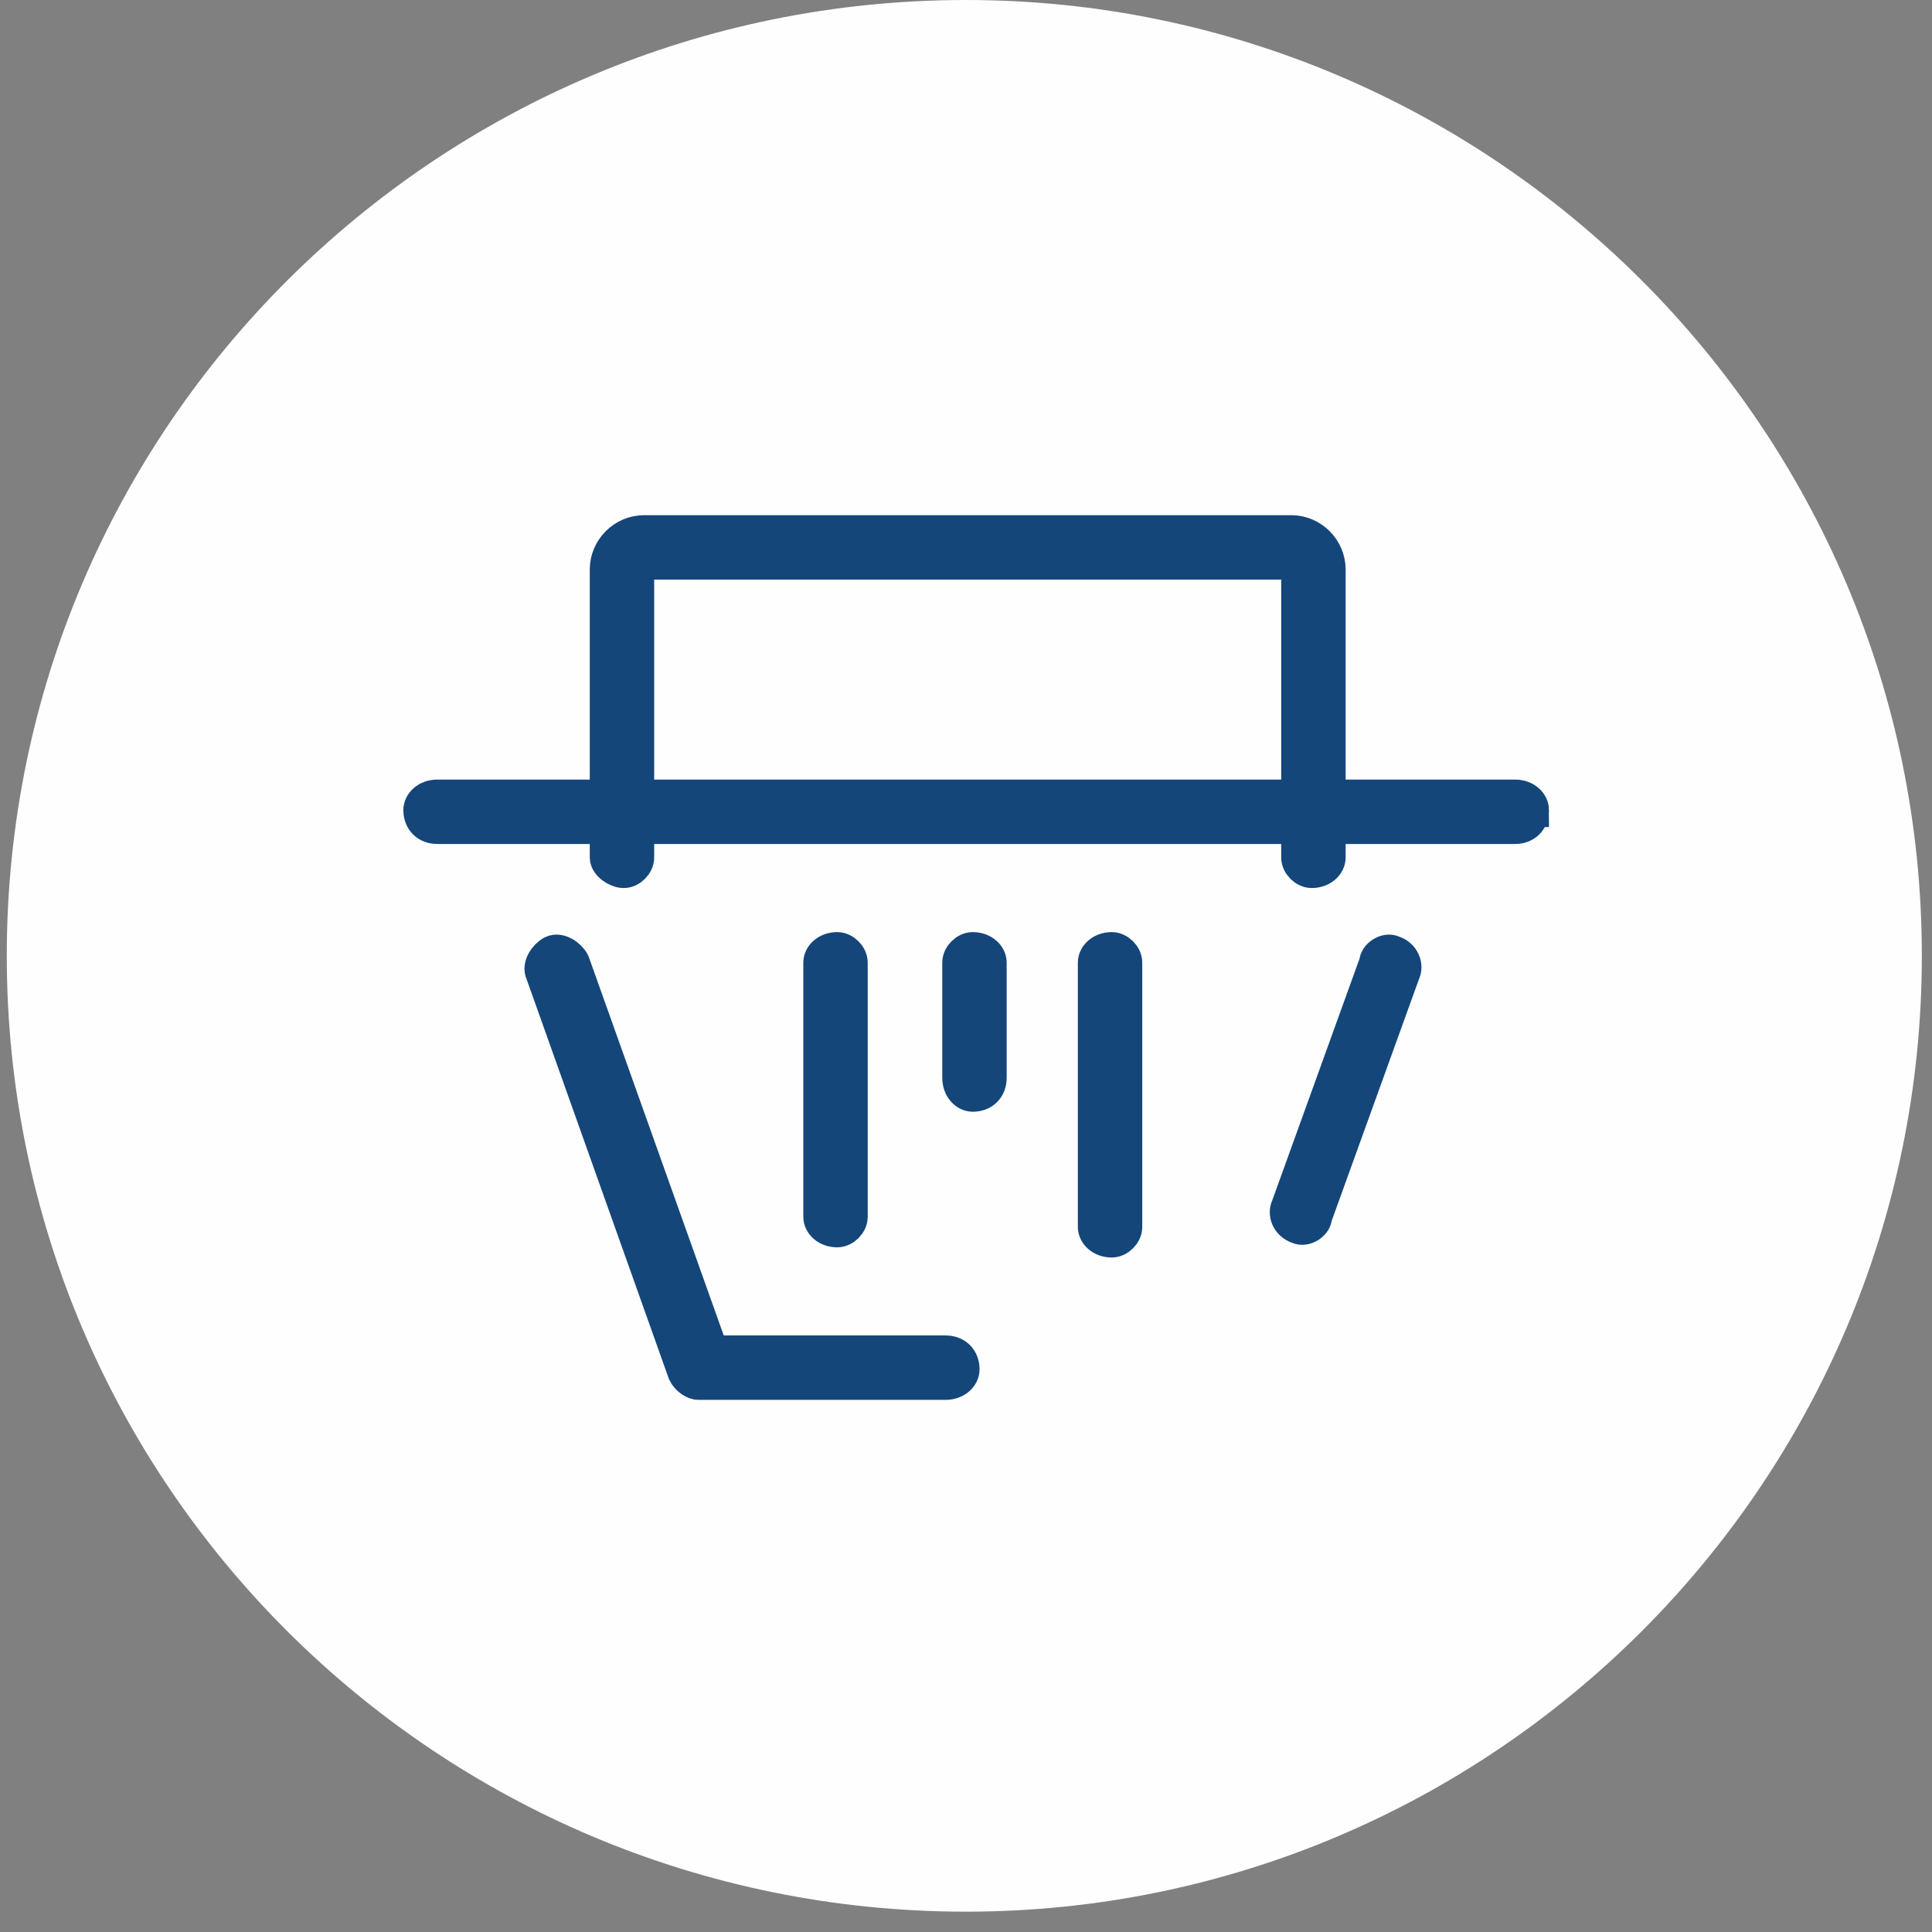 <svg version="1.2" xmlns="http://www.w3.org/2000/svg" viewBox="0 0 57 57" width="57" height="57"><rect x="0" y="0" width="57" height="57" fill="#808080" stroke="none"/><style>.a{fill:#fefefe}.b{fill:#fefefe;stroke:#14467a;stroke-miterlimit:10}</style><path class="a" d="m56.7 28.2c0 15.6-12.7 28.2-28.2 28.2-15.6 0-28.3-12.6-28.3-28.2 0-15.6 12.7-28.2 28.3-28.2 15.5 0 28.2 12.6 28.2 28.2z"/><path fill-rule="evenodd" class="b" d="m45.2 23.9c0 0.3-0.2 0.5-0.5 0.5h-5.5v0.9c0 0.2-0.2 0.4-0.5 0.4-0.2 0-0.4-0.2-0.4-0.4v-0.9h-19.5v0.9c0 0.2-0.2 0.4-0.4 0.4-0.2 0-0.5-0.2-0.5-0.4v-0.9h-5c-0.3 0-0.5-0.2-0.5-0.5 0-0.2 0.2-0.4 0.5-0.4h5v-6.7c0-0.6 0.5-1.1 1.1-1.1h19.1c0.6 0 1.1 0.5 1.1 1.1v6.7h5.5c0.3 0 0.5 0.2 0.5 0.4zm-6.9-0.4v-6.9h-19.5v6.9z"/><path class="b" d="m38.8 35.9l2.6-7.2c0.1-0.2 0-0.5-0.3-0.6-0.2-0.1-0.5 0.1-0.5 0.3l-2.6 7.2c-0.1 0.2 0 0.5 0.3 0.6 0.2 0.1 0.5-0.1 0.5-0.3z"/><path class="b" d="m27.9 39.9h-6.9l-4.1-11.5c-0.1-0.2-0.4-0.4-0.6-0.3-0.2 0.1-0.4 0.4-0.3 0.6l4.2 11.8c0.1 0.2 0.3 0.3 0.4 0.3h7.3c0.3 0 0.5-0.2 0.5-0.4 0-0.3-0.2-0.5-0.5-0.5z"/><path class="b" d="m25.1 35.9v-7.5c0-0.2-0.2-0.4-0.4-0.4-0.3 0-0.5 0.2-0.5 0.4v7.5c0 0.2 0.2 0.4 0.5 0.4 0.2 0 0.4-0.2 0.4-0.4z"/><path class="b" d="m28.7 28c-0.2 0-0.4 0.2-0.4 0.4v3.4c0 0.3 0.2 0.5 0.4 0.5 0.3 0 0.5-0.2 0.5-0.5v-3.4c0-0.2-0.2-0.4-0.5-0.4z"/><path class="b" d="m32.8 28c-0.3 0-0.5 0.2-0.5 0.4v7.8c0 0.2 0.2 0.4 0.5 0.4 0.2 0 0.4-0.2 0.4-0.4v-7.8c0-0.2-0.2-0.4-0.4-0.4z"/></svg>